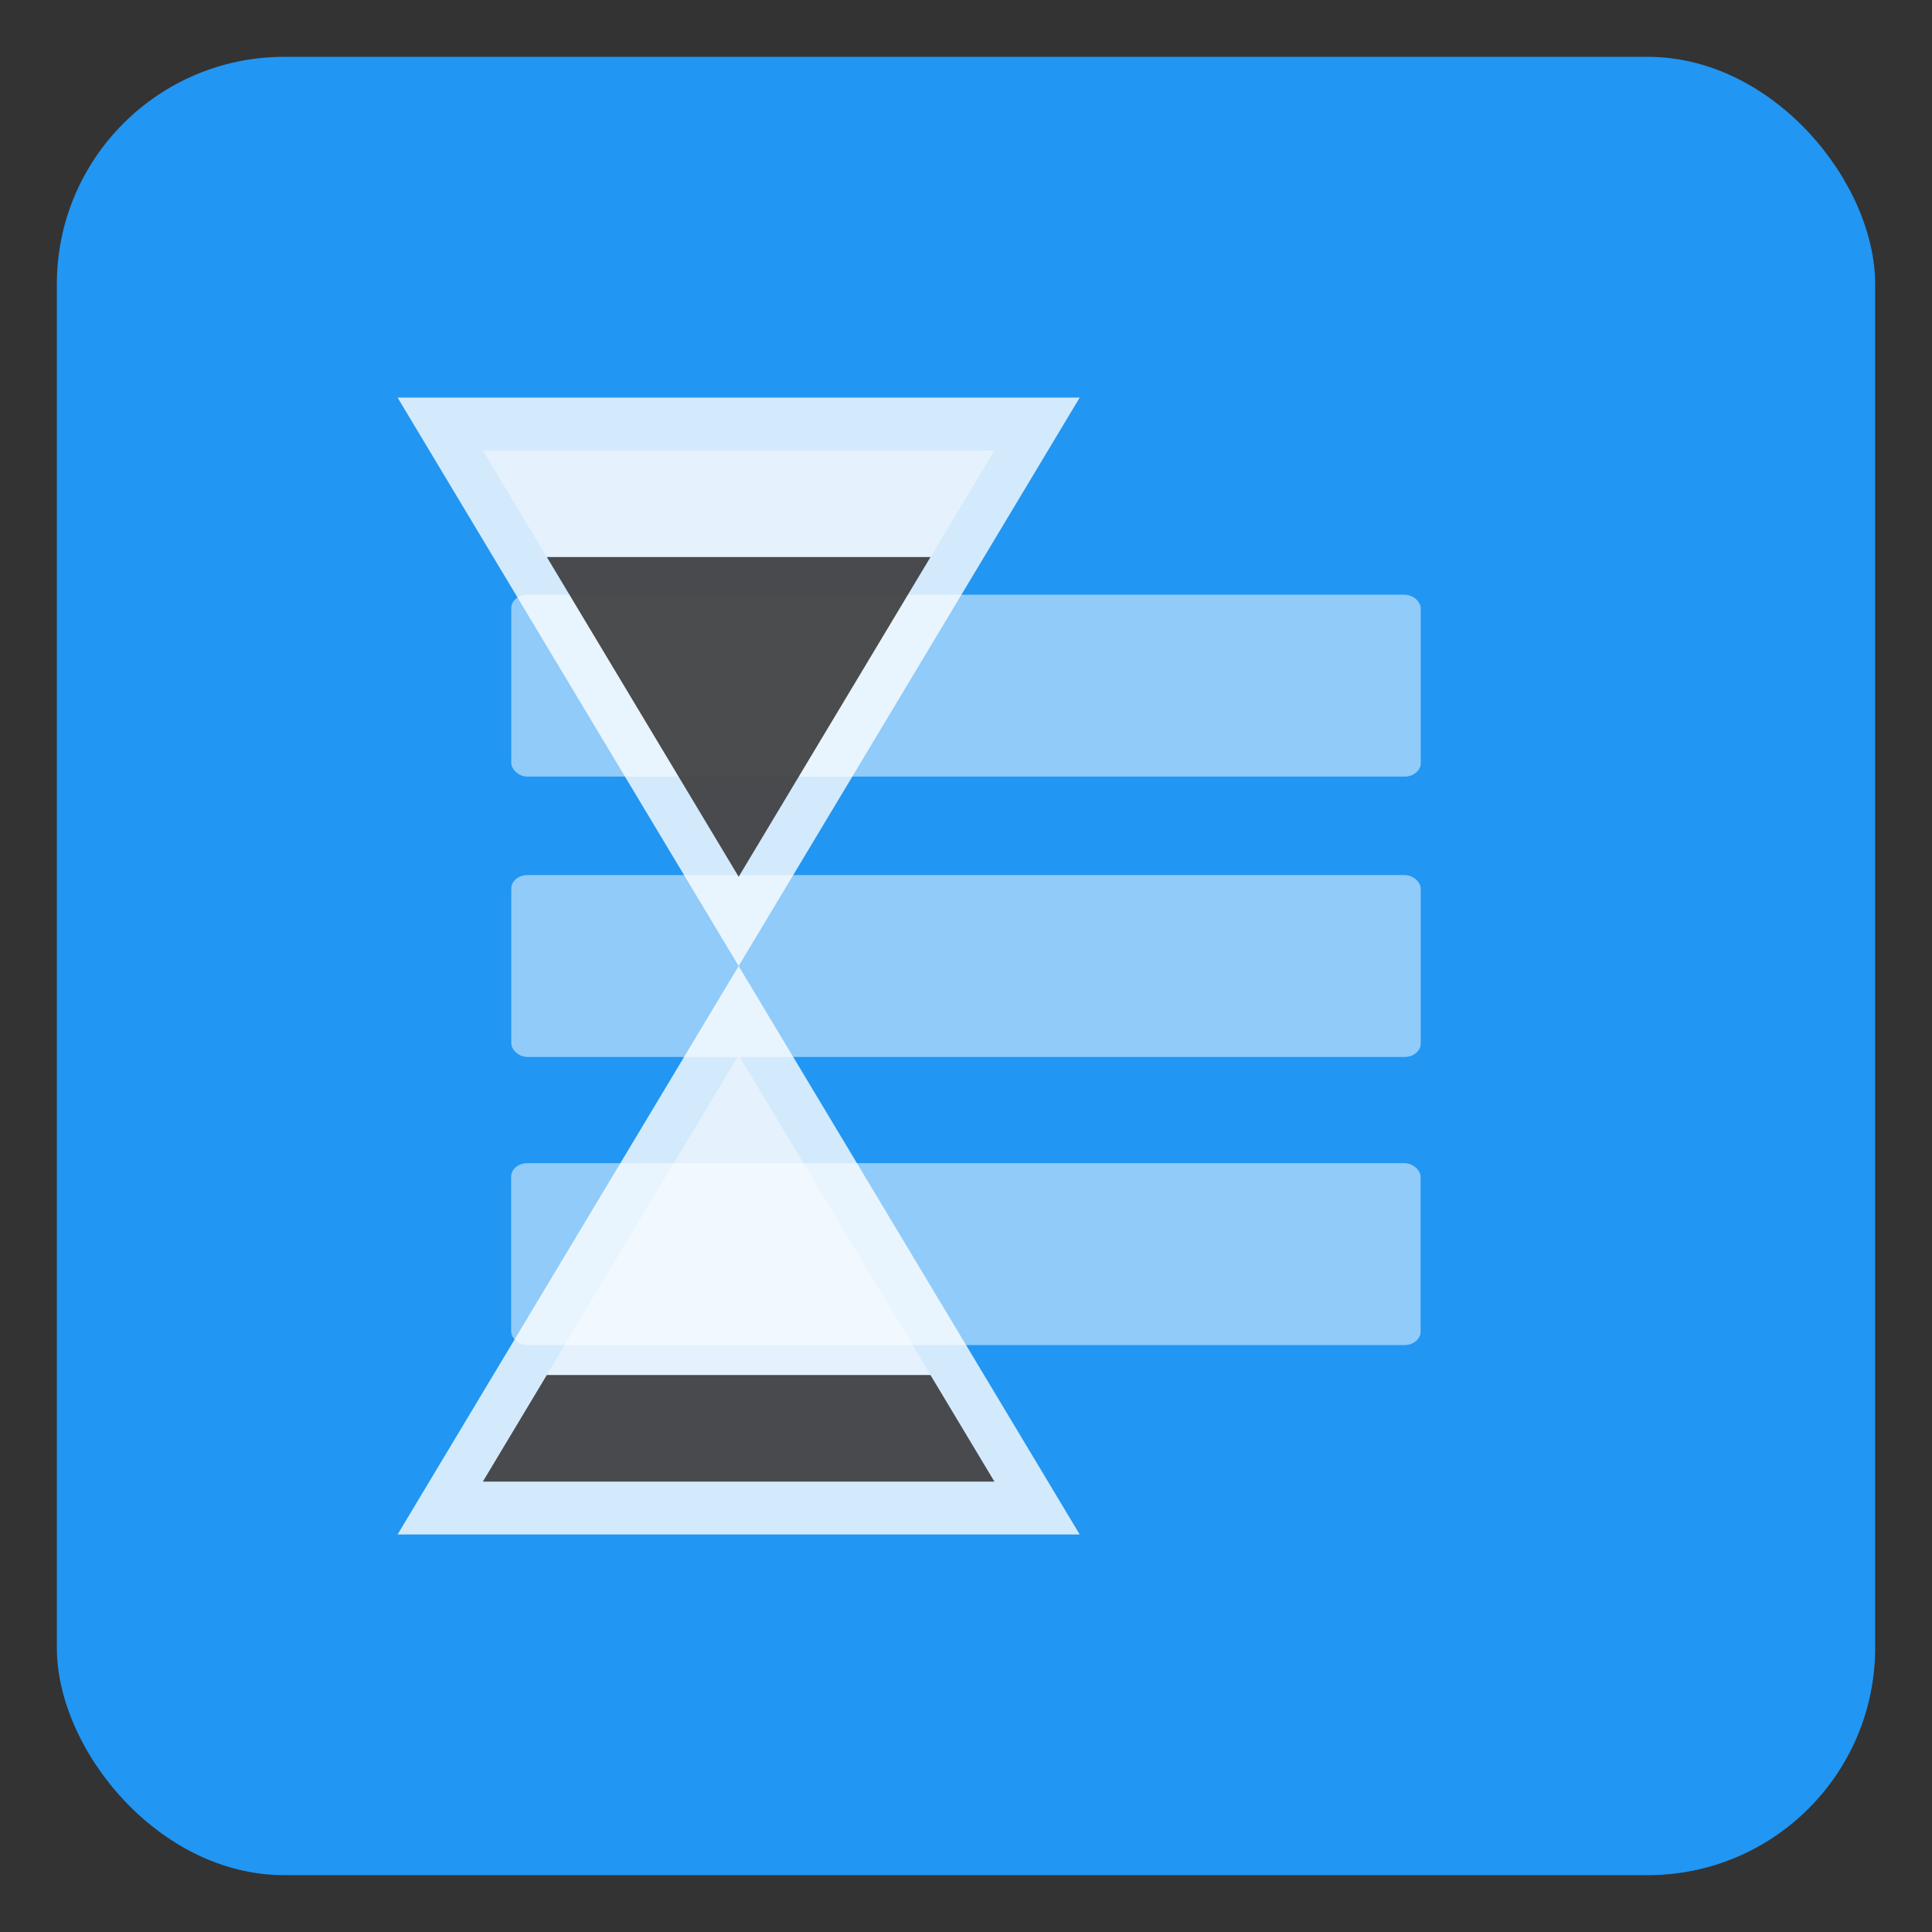 <?xml version="1.0" encoding="UTF-8" standalone="no"?>
<!-- Created with Inkscape (http://www.inkscape.org/) -->

<svg
   xmlns:dc="http://purl.org/dc/elements/1.1/"
   xmlns:cc="http://creativecommons.org/ns#"
   xmlns:rdf="http://www.w3.org/1999/02/22-rdf-syntax-ns#"
   xmlns:svg="http://www.w3.org/2000/svg"
   xmlns="http://www.w3.org/2000/svg"
   xmlns:sodipodi="http://sodipodi.sourceforge.net/DTD/sodipodi-0.dtd"
   xmlns:inkscape="http://www.inkscape.org/namespaces/inkscape"
   id="svg2"
   height="8.497cm"
   width="8.497cm"
   version="1.1"
   viewBox="0 0 301.077 301.077"
   inkscape:version="0.91 r13725"
   sodipodi:docname="stop-list_icon.svg">
  <rect x="0" y="0" width="301.077" height="301.077" fill="#333333" stroke="none"/>
  <defs
     id="defs21" />
  <sodipodi:namedview
     pagecolor="#ffffff"
     bordercolor="#666666"
     borderopacity="1"
     objecttolerance="10"
     gridtolerance="10"
     guidetolerance="10"
     inkscape:pageopacity="0"
     inkscape:pageshadow="2"
     inkscape:window-width="1280"
     inkscape:window-height="755"
     id="namedview19"
     showgrid="false"
     fit-margin-top="0.25"
     fit-margin-left="0.25"
     fit-margin-bottom="0.25"
     fit-margin-right="0.25"
     units="cm"
     inkscape:zoom="1.3320889"
     inkscape:cx="181.22637"
     inkscape:cy="118.14556"
     inkscape:window-x="0"
     inkscape:window-y="0"
     inkscape:window-maximized="1"
     inkscape:current-layer="svg2" />
  <title
     id="title4202">StopList</title>
  <g
     id="layer1"
     transform="translate(-26.625,-724.652)">
    <rect
       id="rect4136"
       rx="35.421"
       ry="35.421"
       height="283.36"
       width="283.36"
       y="733.51"
       x="35.483"
       style="fill:#2196f3" />
    <g
       id="g7"
       style="fill:#ffffff">
      <g
         id="g9">
        <path
           id="path4154"
           d="m 88.583,786.61 106.3,0 -106.3,177.17 106.3,0 z"
           inkscape:connector-curvature="0"
           style="opacity:0.8;fill-rule:evenodd" />
        <rect
           id="rect4158"
           rx="2.511"
           ry="2.099"
           height="28.346"
           width="141.73"
           y="817.33"
           x="106.3"
           style="opacity:0.5" />
        <rect
           id="rect4160"
           rx="2.511"
           ry="2.099"
           height="28.346"
           width="141.73"
           y="905.92"
           x="106.28"
           style="opacity:0.5" />
        <rect
           id="rect4162"
           rx="2.511"
           ry="2.099"
           height="28.346"
           width="141.73"
           y="861.02"
           x="106.3"
           style="opacity:0.5" />
      </g>
      <path
         id="path4164"
         d="m 101.87,794.85 79.724,0 -39.862,66.437 z"
         inkscape:connector-curvature="0"
         style="opacity:0.8;fill-opacity:0.502;fill-rule:evenodd" />
      <path
         id="path4181"
         d="m 101.87,955.54 79.724,0 -39.862,-66.437 z"
         inkscape:connector-curvature="0"
         style="opacity:0.8;fill-opacity:0.502;fill-rule:evenodd" />
    </g>
    <path
       id="path4204"
       d="m 111.84,811.46 59.793,0 -29.897,49.828"
       inkscape:connector-curvature="0"
       style="opacity:0.8;fill:#212121;fill-rule:evenodd" />
    <path
       id="path4206"
       d="m 101.87,955.54 79.724,0 -9.966,-16.609 -59.793,0 z"
       inkscape:connector-curvature="0"
       style="opacity:0.8;fill:#212121;fill-rule:evenodd" />
  </g>
</svg>
